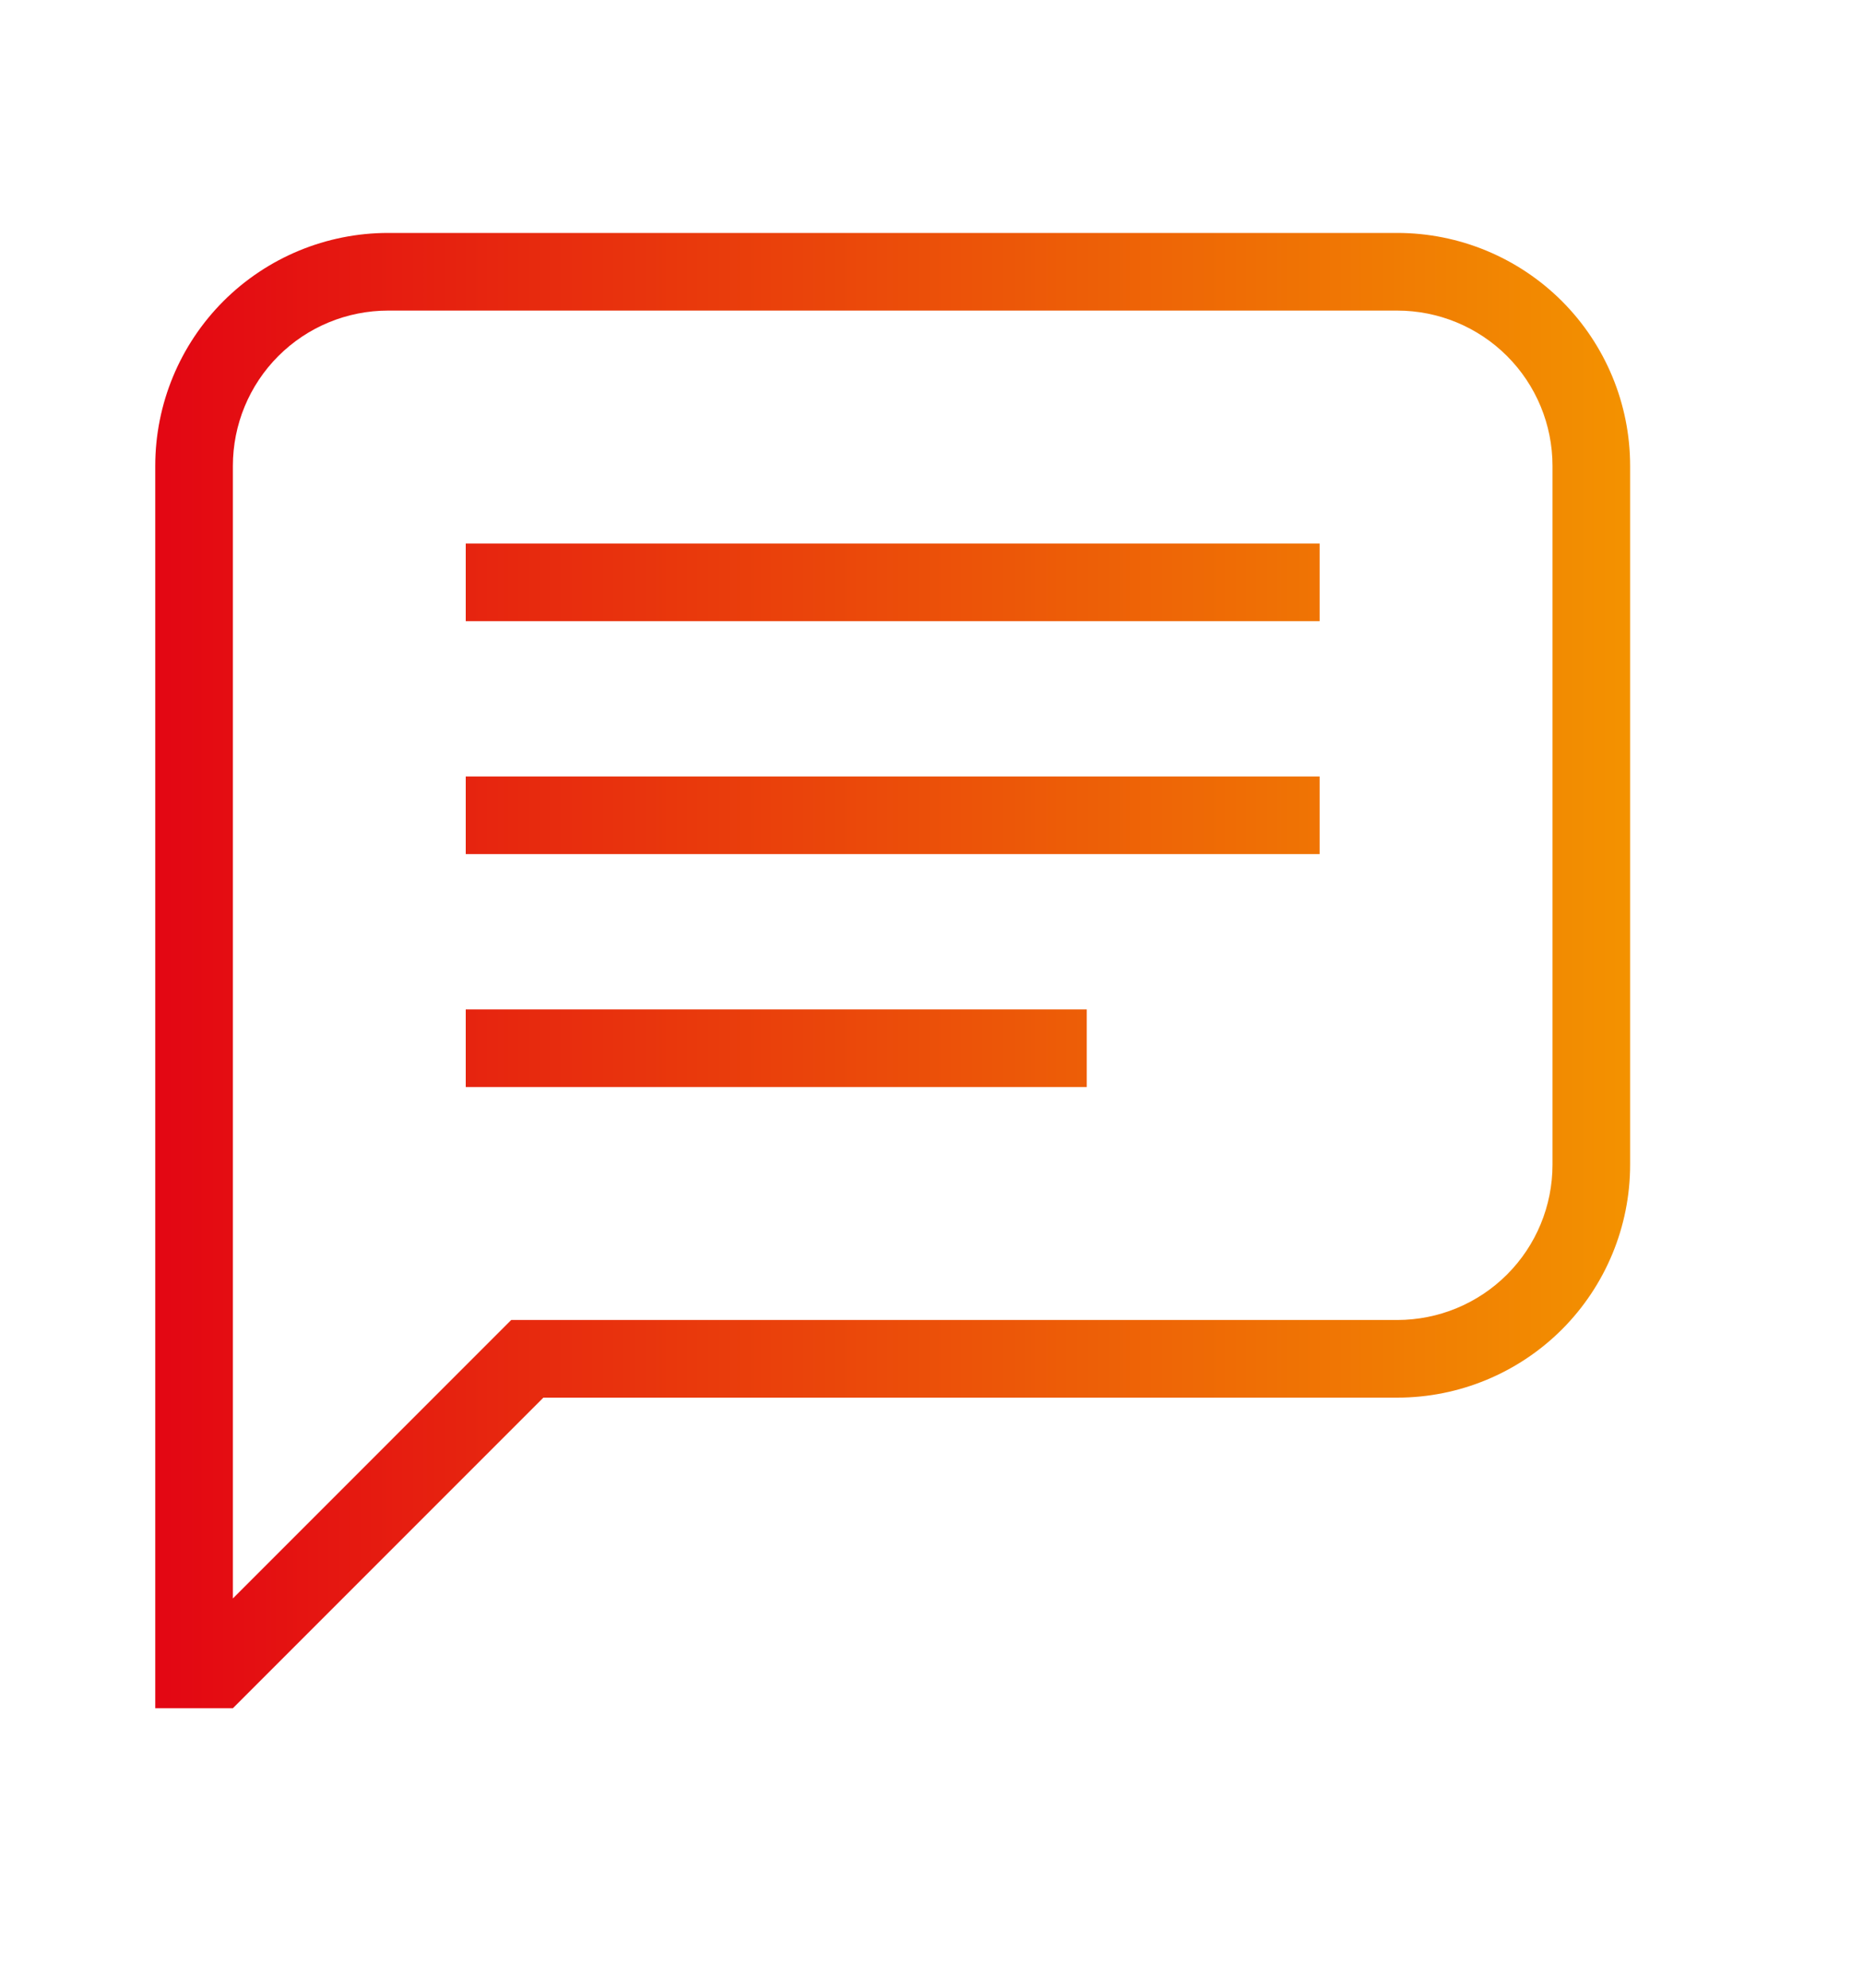 <svg width="30" height="32" viewBox="0 0 30 32" fill="none" xmlns="http://www.w3.org/2000/svg">
<path d="M3.75 25.733L8.232 21.25H22.5C23.163 21.25 23.799 20.987 24.268 20.518C24.737 20.049 25 19.413 25 18.75V7.5C25 6.837 24.737 6.201 24.268 5.732C23.799 5.263 23.163 5 22.5 5H6.25C5.587 5 4.951 5.263 4.482 5.732C4.013 6.201 3.75 6.837 3.75 7.5V25.733ZM3.75 27.5H2.5V7.5C2.5 6.505 2.895 5.552 3.598 4.848C4.302 4.145 5.255 3.75 6.25 3.75H22.5C23.495 3.75 24.448 4.145 25.152 4.848C25.855 5.552 26.25 6.505 26.25 7.5V18.75C26.25 19.745 25.855 20.698 25.152 21.402C24.448 22.105 23.495 22.5 22.5 22.5H8.75L3.75 27.5ZM7.5 8.75H21.25V10H7.5V8.75ZM7.5 12.5H21.25V13.75H7.5V12.5ZM7.5 16.25H17.5V17.5H7.5V16.25Z" fill="url(#paint0_linear)"/>
<defs>
<linearGradient id="paint0_linear" x1="2.5" y1="15.625" x2="26.25" y2="15.625" gradientUnits="userSpaceOnUse">
<stop stop-color="#E30613"/>
<stop offset="1" stop-color="#F39200"/>
</linearGradient>
</defs>
</svg>
